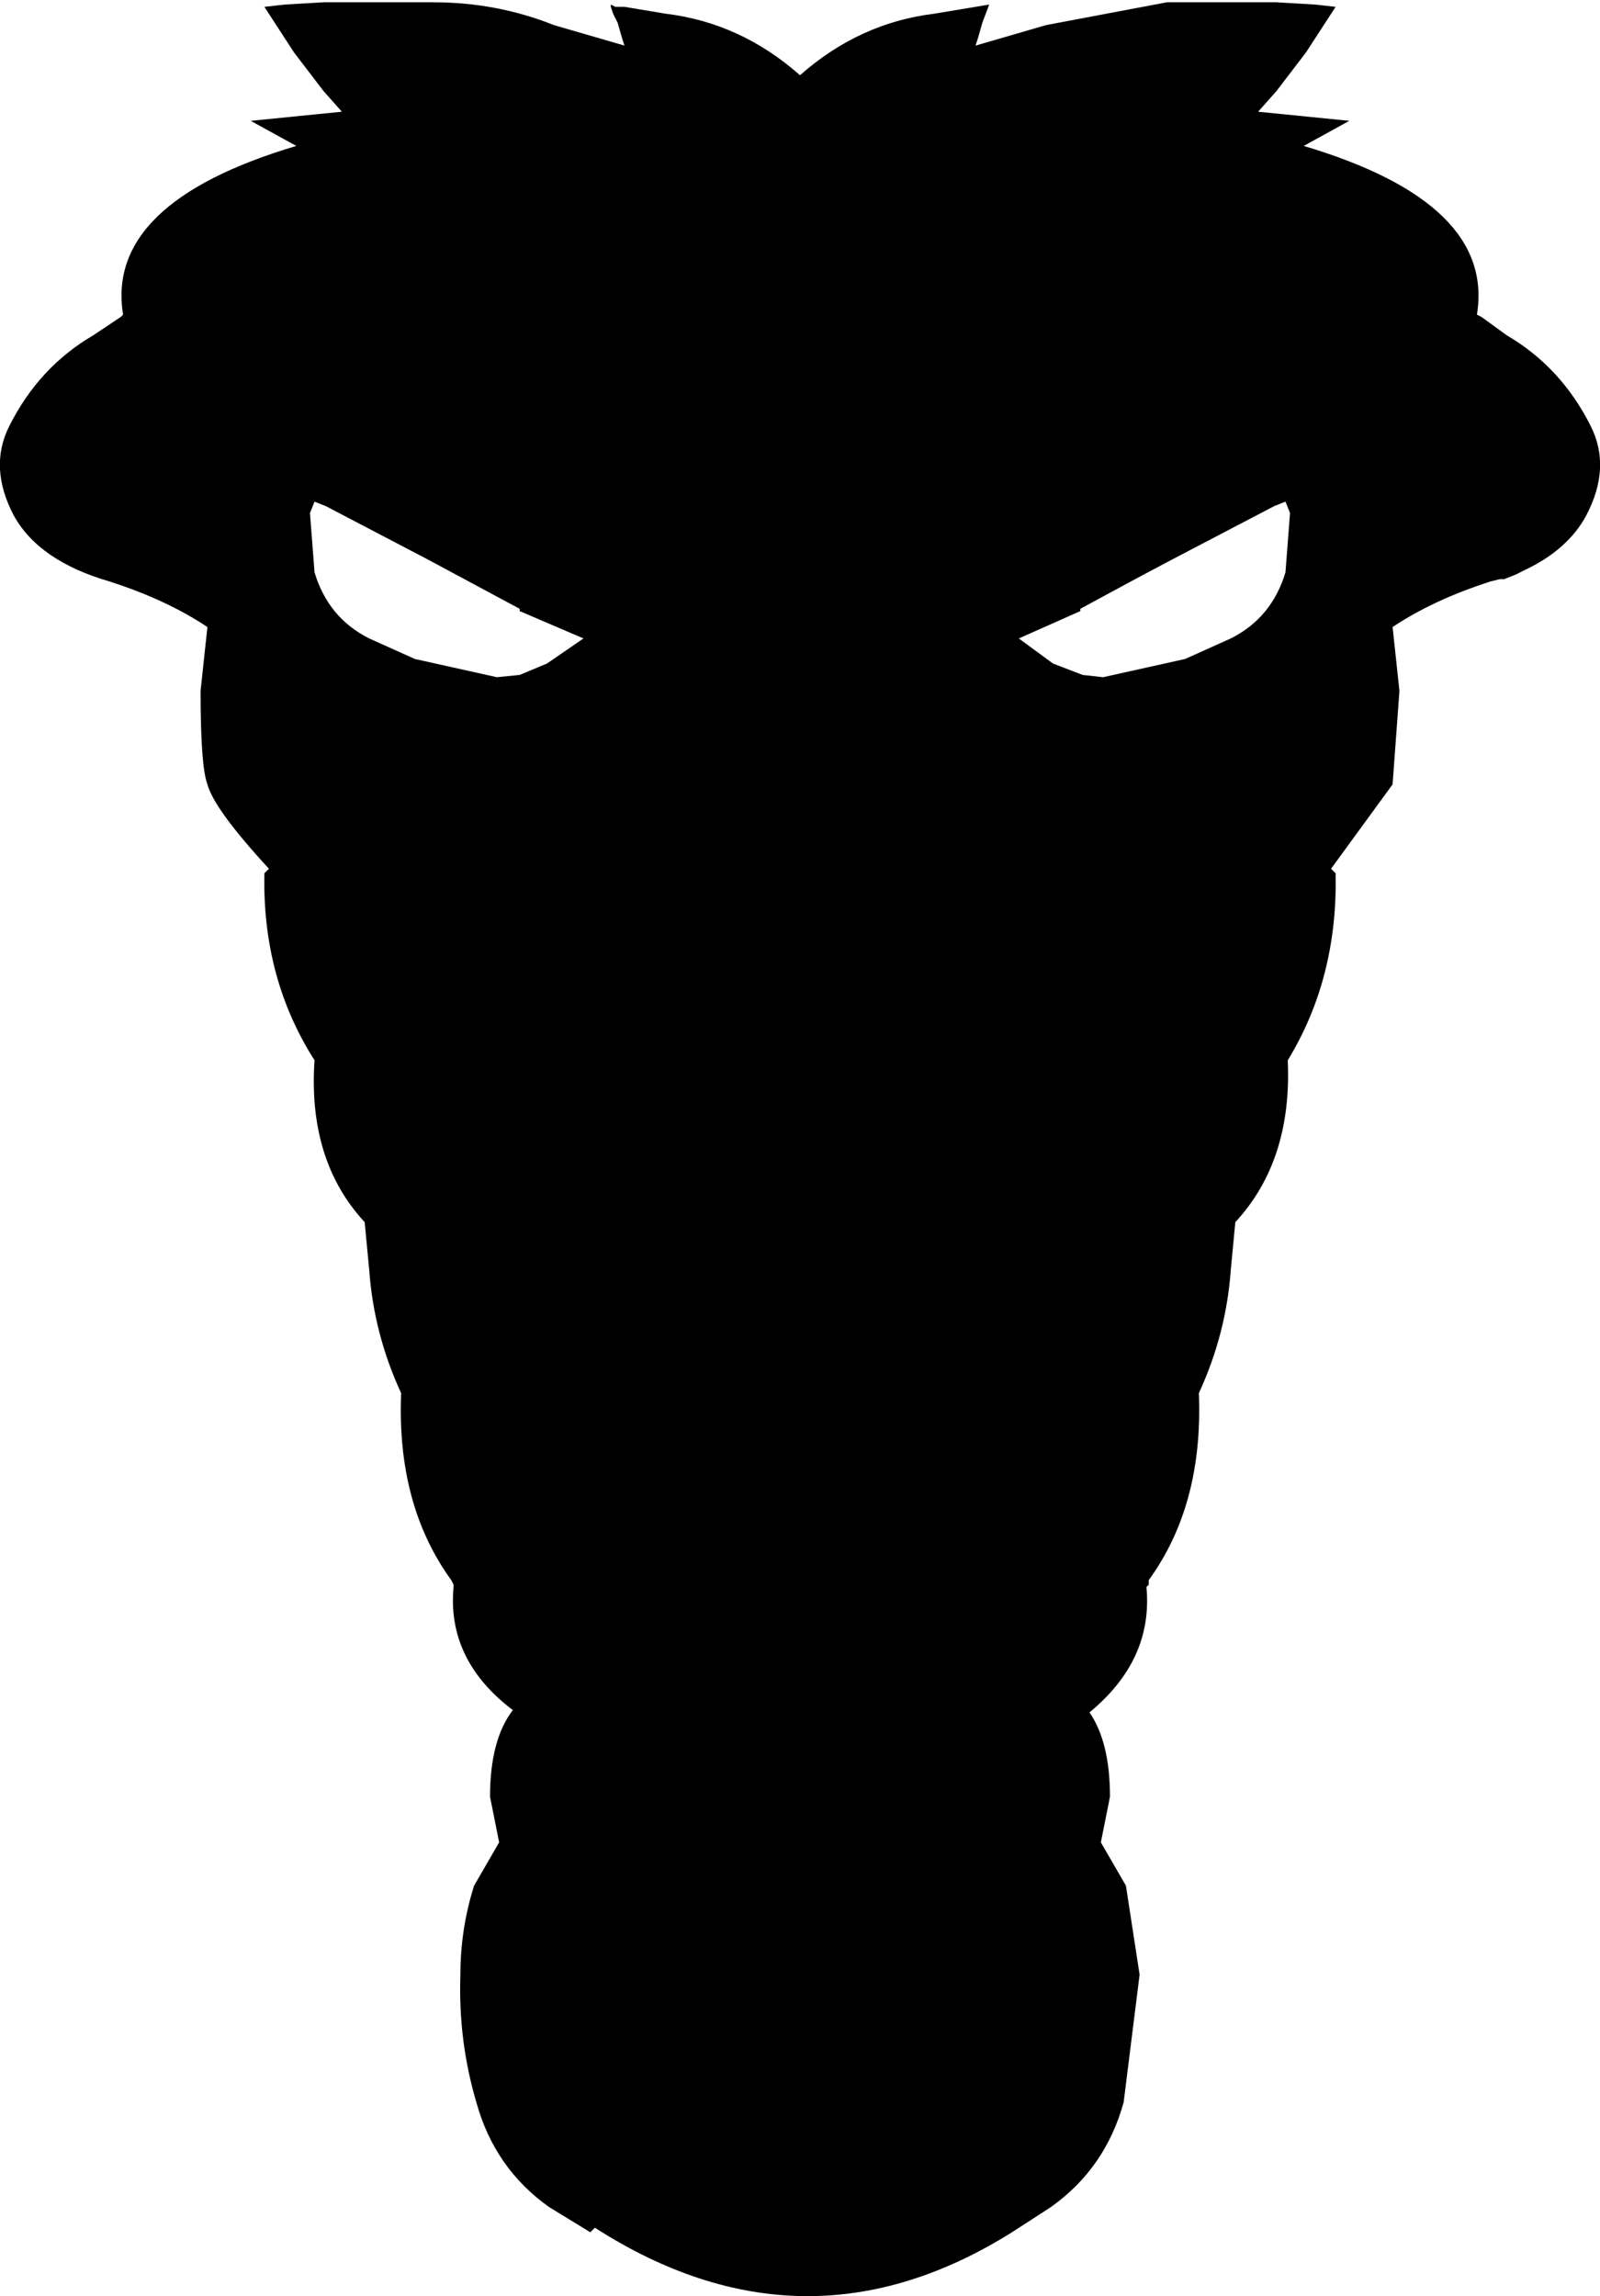 <?xml version="1.0" encoding="UTF-8" standalone="no"?>
<svg xmlns:xlink="http://www.w3.org/1999/xlink" height="50.35px" width="35.1px" xmlns="http://www.w3.org/2000/svg">
  <g transform="matrix(1.0, 0.0, 0.0, 1.0, -382.35, -182.75)">
    <path d="M382.55 192.1 Q383.2 190.8 384.4 190.1 L385.0 189.7 385.05 189.65 Q384.65 187.2 388.85 185.95 L387.85 185.4 389.85 185.2 389.45 184.75 388.8 183.9 388.15 182.9 388.6 182.85 389.45 182.8 391.85 182.8 Q393.25 182.8 394.5 183.3 L396.05 183.75 396.0 183.6 395.9 183.25 395.8 183.05 395.75 182.9 395.75 182.85 395.85 182.9 396.05 182.9 396.95 183.05 Q398.6 183.25 399.9 184.4 401.2 183.25 402.85 183.05 L403.75 182.9 404.05 182.85 403.9 183.25 403.8 183.6 403.75 183.75 405.3 183.3 407.95 182.8 410.35 182.8 411.2 182.85 411.65 182.9 411.0 183.9 410.35 184.75 409.95 185.2 411.95 185.4 410.95 185.95 Q415.15 187.2 414.75 189.65 L414.85 189.7 415.4 190.1 Q416.6 190.8 417.25 192.1 417.7 193.0 417.15 194.05 416.75 194.8 415.8 195.25 L415.6 195.35 415.35 195.45 415.25 195.45 415.05 195.5 Q413.8 195.9 412.9 196.5 L413.05 197.9 412.9 199.95 411.55 201.8 411.65 201.9 Q411.7 204.2 410.6 206.0 410.7 208.2 409.45 209.55 L409.35 210.6 Q409.25 212.0 408.65 213.3 408.75 215.75 407.55 217.4 L407.55 217.5 407.5 217.55 Q407.65 219.15 406.25 220.3 406.7 220.95 406.7 222.15 L406.5 223.15 407.05 224.1 407.35 226.05 407.0 228.85 Q406.6 230.3 405.4 231.15 L404.55 231.7 Q400.0 234.55 395.4 231.6 L395.3 231.7 394.4 231.15 Q393.2 230.3 392.8 228.85 392.4 227.5 392.45 226.05 392.45 225.05 392.75 224.1 L393.3 223.15 393.1 222.15 Q393.1 220.9 393.6 220.25 392.15 219.15 392.3 217.55 L392.3 217.5 392.25 217.4 Q391.05 215.75 391.15 213.3 390.55 212.0 390.45 210.6 L390.35 209.55 Q389.1 208.2 389.25 206.0 388.1 204.2 388.15 201.9 L388.25 201.8 Q387.05 200.5 386.9 199.95 386.75 199.55 386.75 197.9 L386.9 196.5 Q386.0 195.9 384.75 195.5 383.2 195.05 382.65 194.05 382.1 193.0 382.55 192.1 M389.25 193.75 L389.15 194.0 389.25 195.3 Q389.55 196.3 390.45 196.75 L391.45 197.2 393.25 197.6 393.75 197.55 394.35 197.3 395.15 196.75 393.75 196.15 393.75 196.1 391.7 195.0 389.5 193.85 389.25 193.75 M409.35 196.75 Q410.25 196.3 410.55 195.3 L410.65 194.0 410.55 193.75 410.3 193.85 408.1 195.0 Q407.15 195.5 406.05 196.1 L406.05 196.15 404.7 196.75 405.45 197.3 406.1 197.55 406.55 197.6 408.35 197.2 409.35 196.75" fill="#000000" fill-rule="evenodd" stroke="none"/>
  </g>
</svg>
